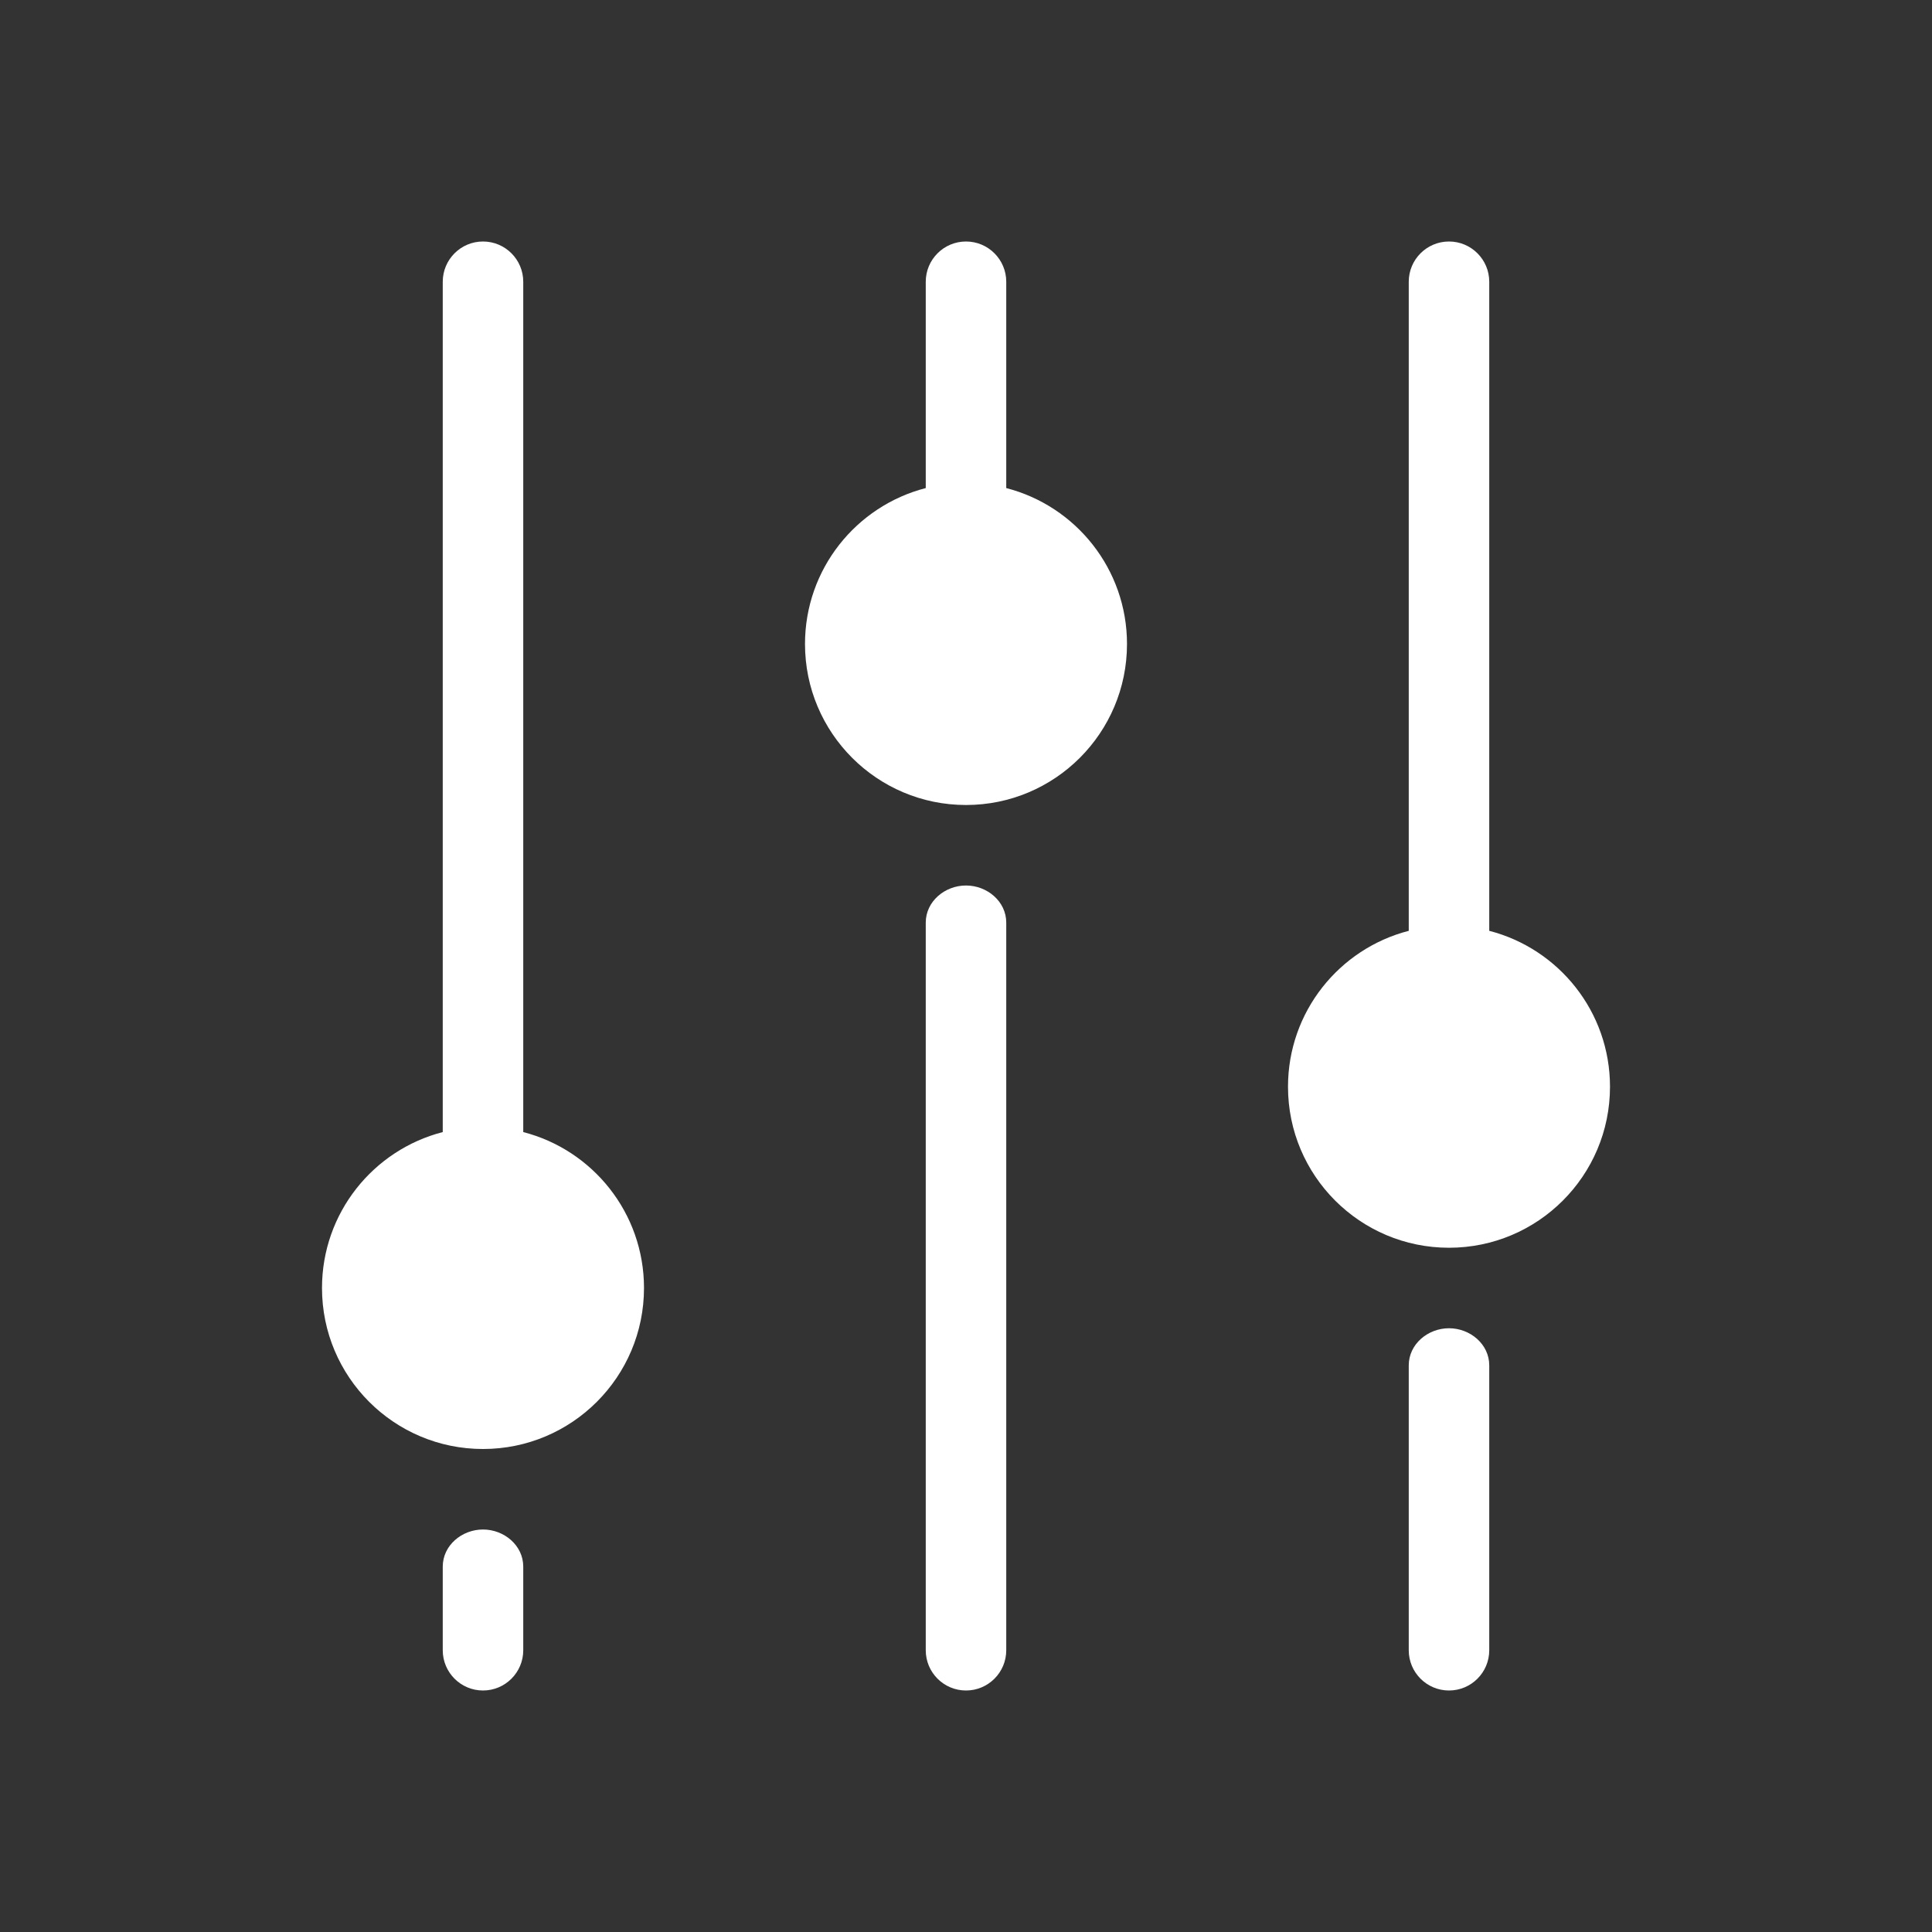 <svg width="48" height="48" viewBox="0 0 48 48" fill="none" xmlns="http://www.w3.org/2000/svg">
<path fill-rule="evenodd" clip-rule="evenodd" d="M0 0H48V48H0V0ZM16 32C16 34.209 14.209 36 12 36C9.791 36 8 34.209 8 32C8 30.136 9.275 28.57 11 28.126V7C11 6.448 11.448 6 12 6C12.552 6 13 6.448 13 7V28.126C14.725 28.57 16 30.136 16 32ZM23 22.922C23 22.396 23.474 22 24 22C24.526 22 25 22.396 25 22.922V41C25 41.552 24.552 42 24 42C23.448 42 23 41.552 23 41V22.922ZM28 16C28 14.136 26.725 12.57 25 12.126V7C25 6.448 24.552 6 24 6C23.448 6 23 6.448 23 7V12.126C21.275 12.57 20 14.136 20 16C20 18.209 21.791 20 24 20C26.209 20 28 18.209 28 16ZM36 33C35.474 33 35 33.396 35 33.922V41C35 41.552 35.448 42 36 42C36.552 42 37 41.552 37 41V33.922C37 33.396 36.526 33 36 33ZM37 23.126C38.725 23.57 40 25.136 40 27C40 29.209 38.209 31 36 31C33.791 31 32 29.209 32 27C32 25.136 33.275 23.57 35 23.126V7C35 6.448 35.448 6 36 6C36.552 6 37 6.448 37 7V23.126ZM11 38.922C11 38.396 11.474 38 12 38C12.526 38 13 38.396 13 38.922V41C13 41.552 12.552 42 12 42C11.448 42 11 41.552 11 41V38.922Z" fill="#333333"/>
</svg>
